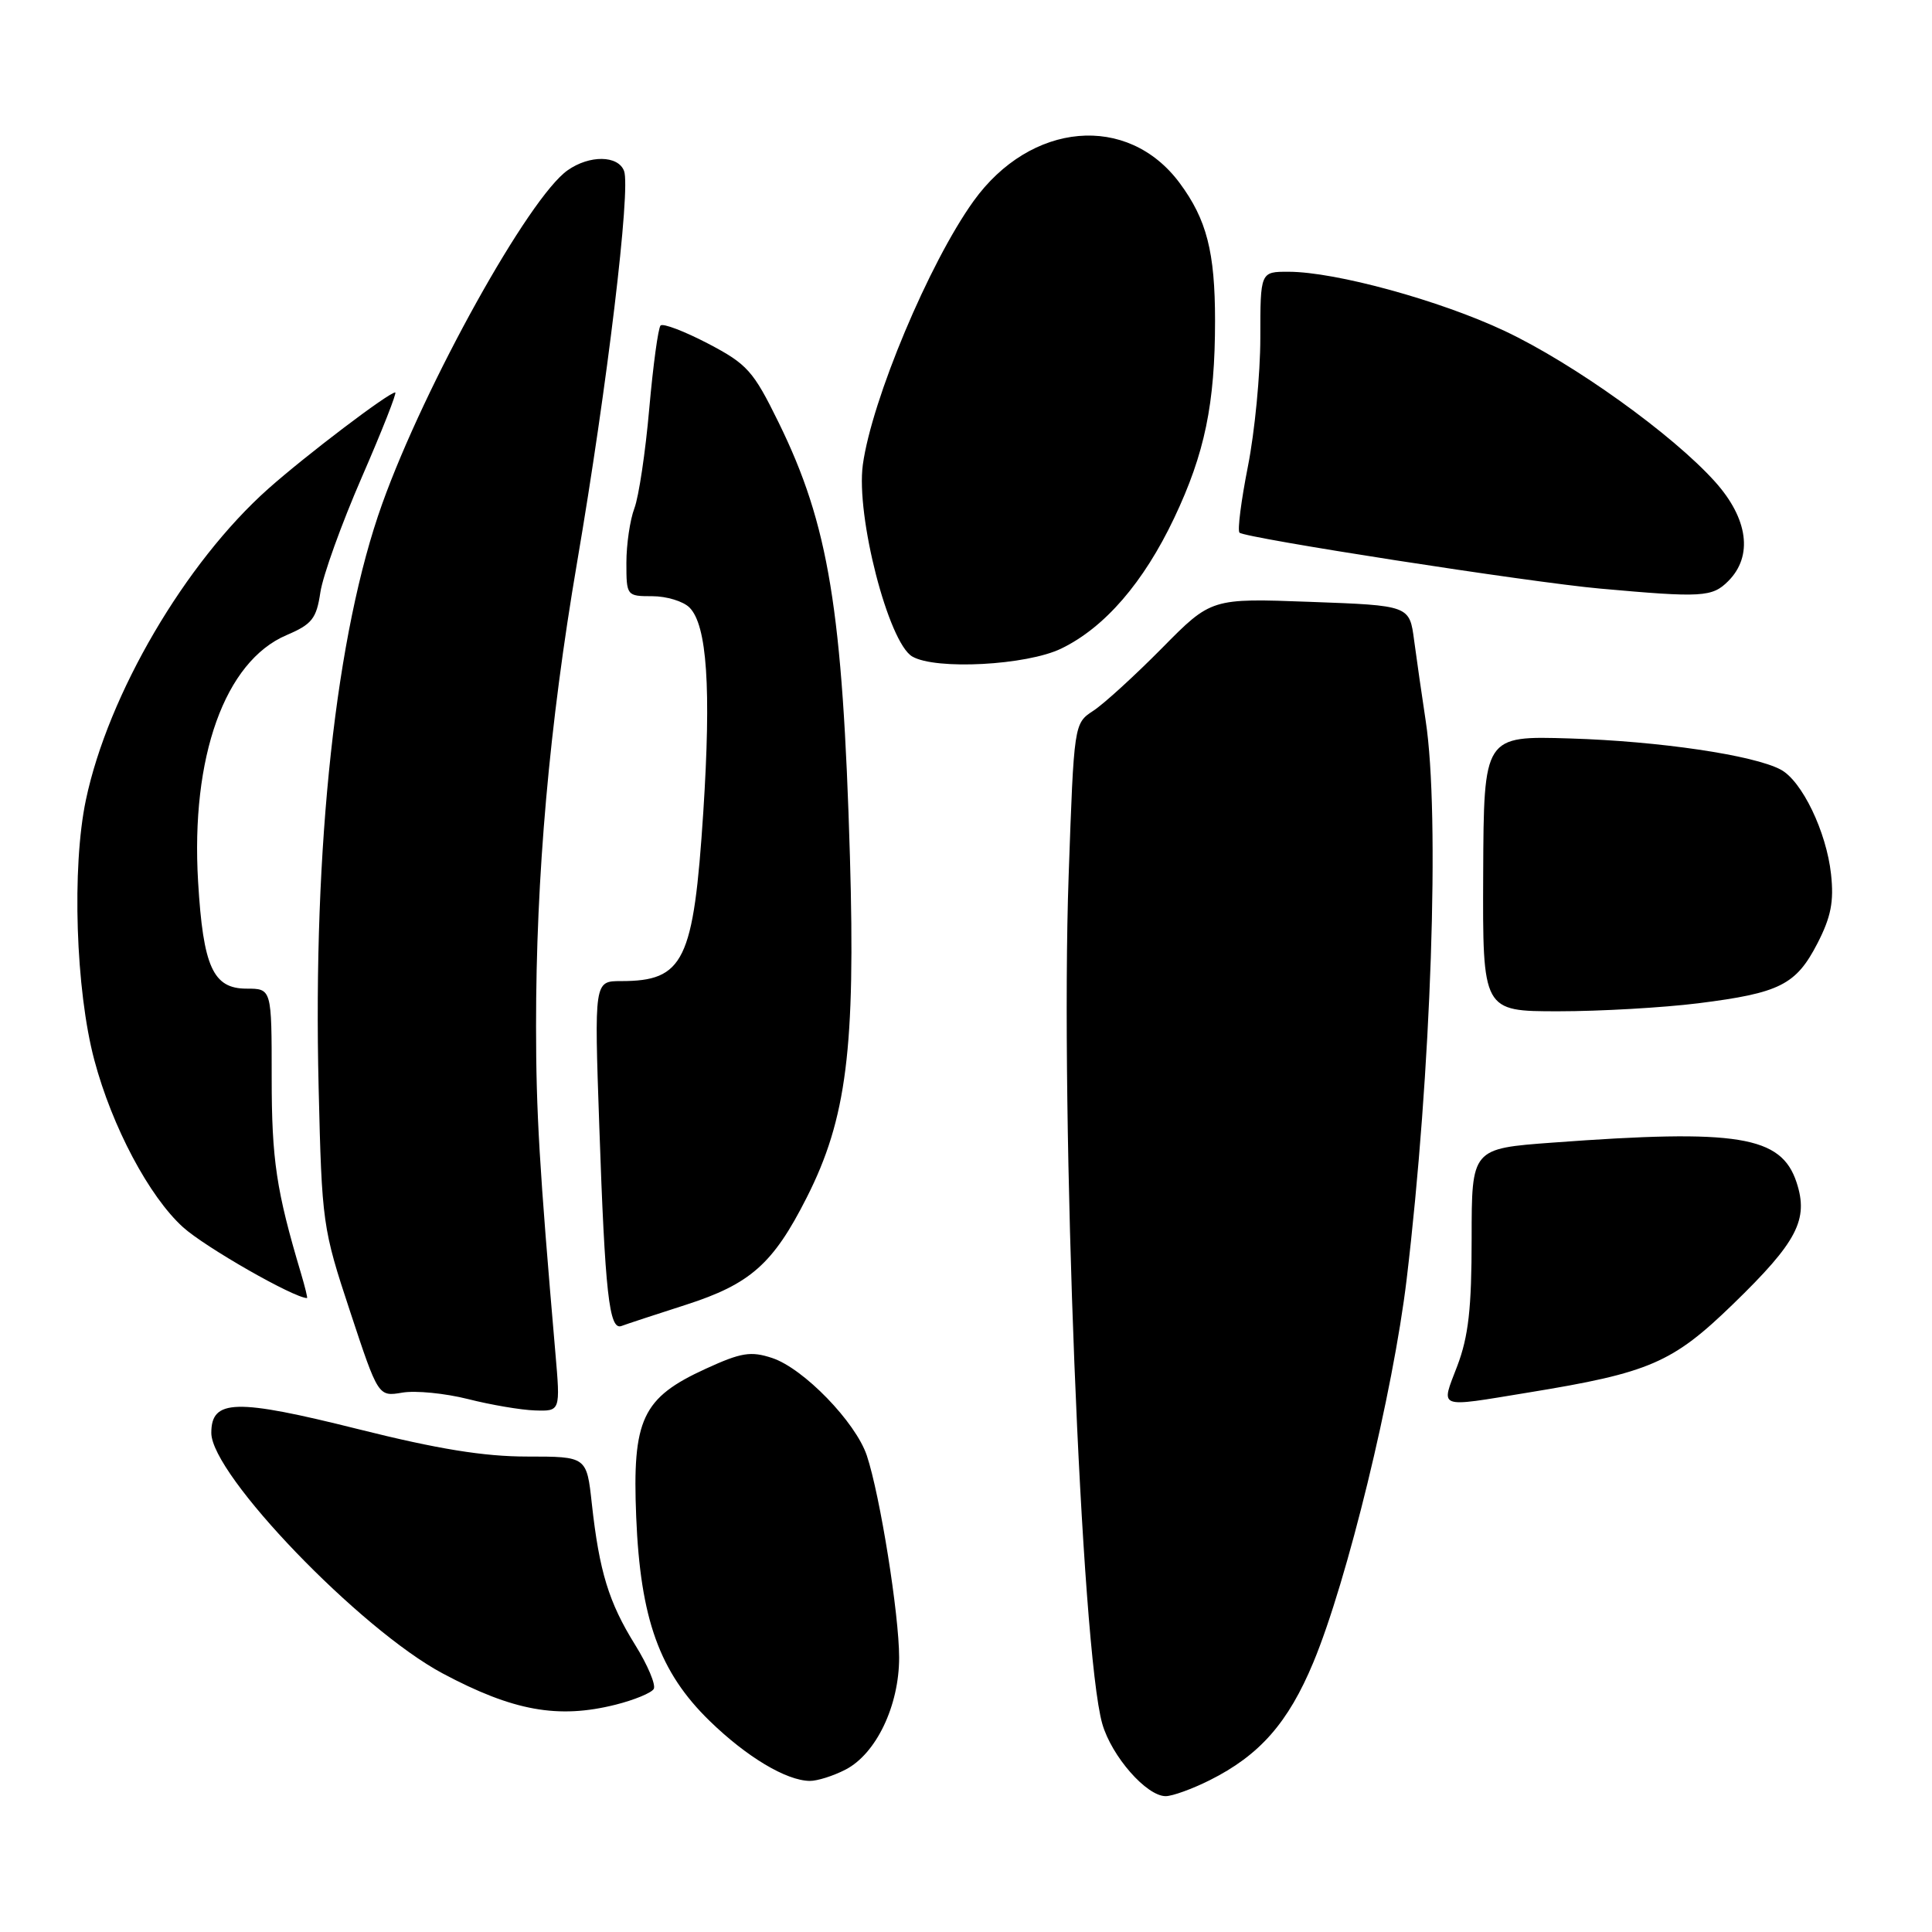 <?xml version="1.0" encoding="UTF-8" standalone="no"?>
<!DOCTYPE svg PUBLIC "-//W3C//DTD SVG 1.1//EN" "http://www.w3.org/Graphics/SVG/1.1/DTD/svg11.dtd" >
<svg xmlns="http://www.w3.org/2000/svg" xmlns:xlink="http://www.w3.org/1999/xlink" version="1.1" viewBox="0 0 256 256">
 <g >
 <path fill="currentColor"
d=" M 160.29 235.89 C 166.91 232.58 170.70 228.27 174.03 220.26 C 178.50 209.53 184.60 184.49 186.39 169.50 C 189.65 142.18 190.82 107.99 188.91 95.50 C 188.41 92.20 187.72 87.41 187.38 84.86 C 186.77 80.23 186.77 80.23 173.63 79.75 C 160.50 79.26 160.50 79.26 153.97 85.88 C 150.37 89.52 146.28 93.26 144.87 94.18 C 142.31 95.86 142.31 95.86 141.60 116.08 C 140.47 148.13 143.27 218.69 146.06 228.42 C 147.30 232.73 151.92 238.00 154.46 238.00 C 155.35 238.00 157.97 237.05 160.29 235.89 Z  M 112.04 234.48 C 116.10 232.38 119.14 226.02 119.14 219.63 C 119.14 213.94 116.62 198.16 114.86 192.87 C 113.38 188.44 106.47 181.31 102.31 179.94 C 99.49 179.01 98.22 179.21 93.53 181.36 C 85.09 185.22 83.77 188.03 84.30 201.00 C 84.85 214.52 87.38 221.56 94.03 228.03 C 98.92 232.79 104.17 235.94 107.30 235.98 C 108.29 235.99 110.42 235.32 112.04 234.48 Z  M 81.57 225.88 C 84.03 225.26 86.30 224.33 86.62 223.80 C 86.94 223.28 85.83 220.63 84.14 217.92 C 80.66 212.32 79.41 208.22 78.42 199.25 C 77.74 193.00 77.74 193.00 69.85 193.00 C 64.11 193.00 58.01 192.01 47.51 189.38 C 31.21 185.30 28.00 185.38 28.00 189.87 C 28.00 195.41 47.72 215.91 58.66 221.74 C 68.00 226.72 73.96 227.79 81.57 225.88 Z  M 73.59 179.25 C 71.47 154.72 71.03 147.29 71.03 136.00 C 71.02 116.09 72.79 96.03 76.47 74.50 C 80.46 51.14 83.60 25.00 82.69 22.65 C 81.90 20.57 78.12 20.52 75.22 22.56 C 70.09 26.15 56.32 50.91 50.64 66.77 C 44.51 83.86 41.45 111.98 42.22 144.10 C 42.65 162.11 42.74 162.74 46.39 173.78 C 50.12 185.07 50.12 185.07 53.31 184.53 C 55.06 184.23 58.98 184.62 62.00 185.38 C 65.03 186.15 69.02 186.83 70.88 186.89 C 74.26 187.00 74.26 187.00 73.59 179.25 Z  M 202.50 184.52 C 218.57 181.90 221.60 180.60 229.63 172.81 C 238.15 164.55 239.68 161.60 238.05 156.66 C 236.02 150.51 230.30 149.58 205.75 151.40 C 195.00 152.19 195.00 152.19 195.00 164.09 C 195.00 173.36 194.58 177.08 193.10 180.99 C 190.90 186.76 190.27 186.52 202.50 184.52 Z  M 90.86 172.90 C 99.44 170.14 102.45 167.47 106.90 158.67 C 112.18 148.25 113.36 138.91 112.62 113.50 C 111.66 80.78 109.81 69.52 103.18 56.00 C 99.81 49.13 99.02 48.25 93.81 45.52 C 90.68 43.89 87.86 42.81 87.53 43.13 C 87.21 43.46 86.54 48.41 86.03 54.14 C 85.53 59.88 84.64 65.82 84.06 67.35 C 83.48 68.88 83.00 72.13 83.00 74.57 C 83.00 78.95 83.04 79.00 86.43 79.00 C 88.31 79.00 90.53 79.67 91.36 80.50 C 93.69 82.83 94.25 91.17 93.19 107.60 C 91.90 127.38 90.63 130.00 82.29 130.00 C 78.74 130.00 78.74 130.00 79.41 149.25 C 80.17 171.38 80.72 176.32 82.35 175.70 C 82.98 175.46 86.81 174.20 90.86 172.90 Z  M 39.89 168.75 C 36.61 157.76 36.00 153.70 36.00 142.79 C 36.00 131.00 36.00 131.00 32.66 131.00 C 28.23 131.00 26.92 128.10 26.25 116.85 C 25.26 100.29 29.79 87.65 37.96 84.16 C 41.34 82.72 41.93 81.98 42.45 78.49 C 42.78 76.28 45.25 69.42 47.94 63.24 C 50.63 57.06 52.62 52.00 52.37 52.00 C 51.51 52.00 40.51 60.35 35.55 64.76 C 24.54 74.56 14.33 91.99 11.38 106.00 C 9.50 114.92 10.03 131.21 12.50 140.47 C 14.85 149.30 19.77 158.56 24.25 162.61 C 27.19 165.27 38.96 171.99 40.68 172.00 C 40.78 172.00 40.42 170.54 39.89 168.75 Z  M 225.02 132.94 C 235.84 131.58 237.98 130.50 240.82 125.00 C 242.62 121.50 243.02 119.46 242.62 115.82 C 242.01 110.21 238.77 103.48 235.96 101.98 C 232.38 100.06 219.85 98.21 208.05 97.85 C 196.61 97.50 196.61 97.50 196.53 115.75 C 196.45 134.00 196.45 134.00 206.50 134.00 C 212.03 134.00 220.36 133.52 225.02 132.94 Z  M 140.62 85.94 C 146.38 83.15 151.53 77.19 155.59 68.63 C 159.64 60.09 161.00 53.51 161.00 42.51 C 161.00 33.38 159.89 29.08 156.31 24.25 C 149.43 14.98 136.57 16.11 128.99 26.66 C 123.12 34.84 115.52 52.94 114.33 61.58 C 113.40 68.38 117.72 85.15 120.88 86.99 C 123.98 88.80 136.04 88.16 140.62 85.94 Z  M 229.00 77.00 C 232.31 73.69 231.64 68.72 227.25 63.83 C 221.62 57.56 208.52 48.17 199.39 43.86 C 190.80 39.81 176.99 36.02 170.75 36.01 C 167.00 36.00 167.00 36.00 167.00 44.75 C 167.00 49.56 166.26 57.22 165.36 61.77 C 164.46 66.33 163.95 70.29 164.24 70.58 C 164.96 71.29 202.72 77.16 212.00 77.99 C 225.55 79.21 226.87 79.13 229.00 77.00 Z "/>
</g>
</svg>